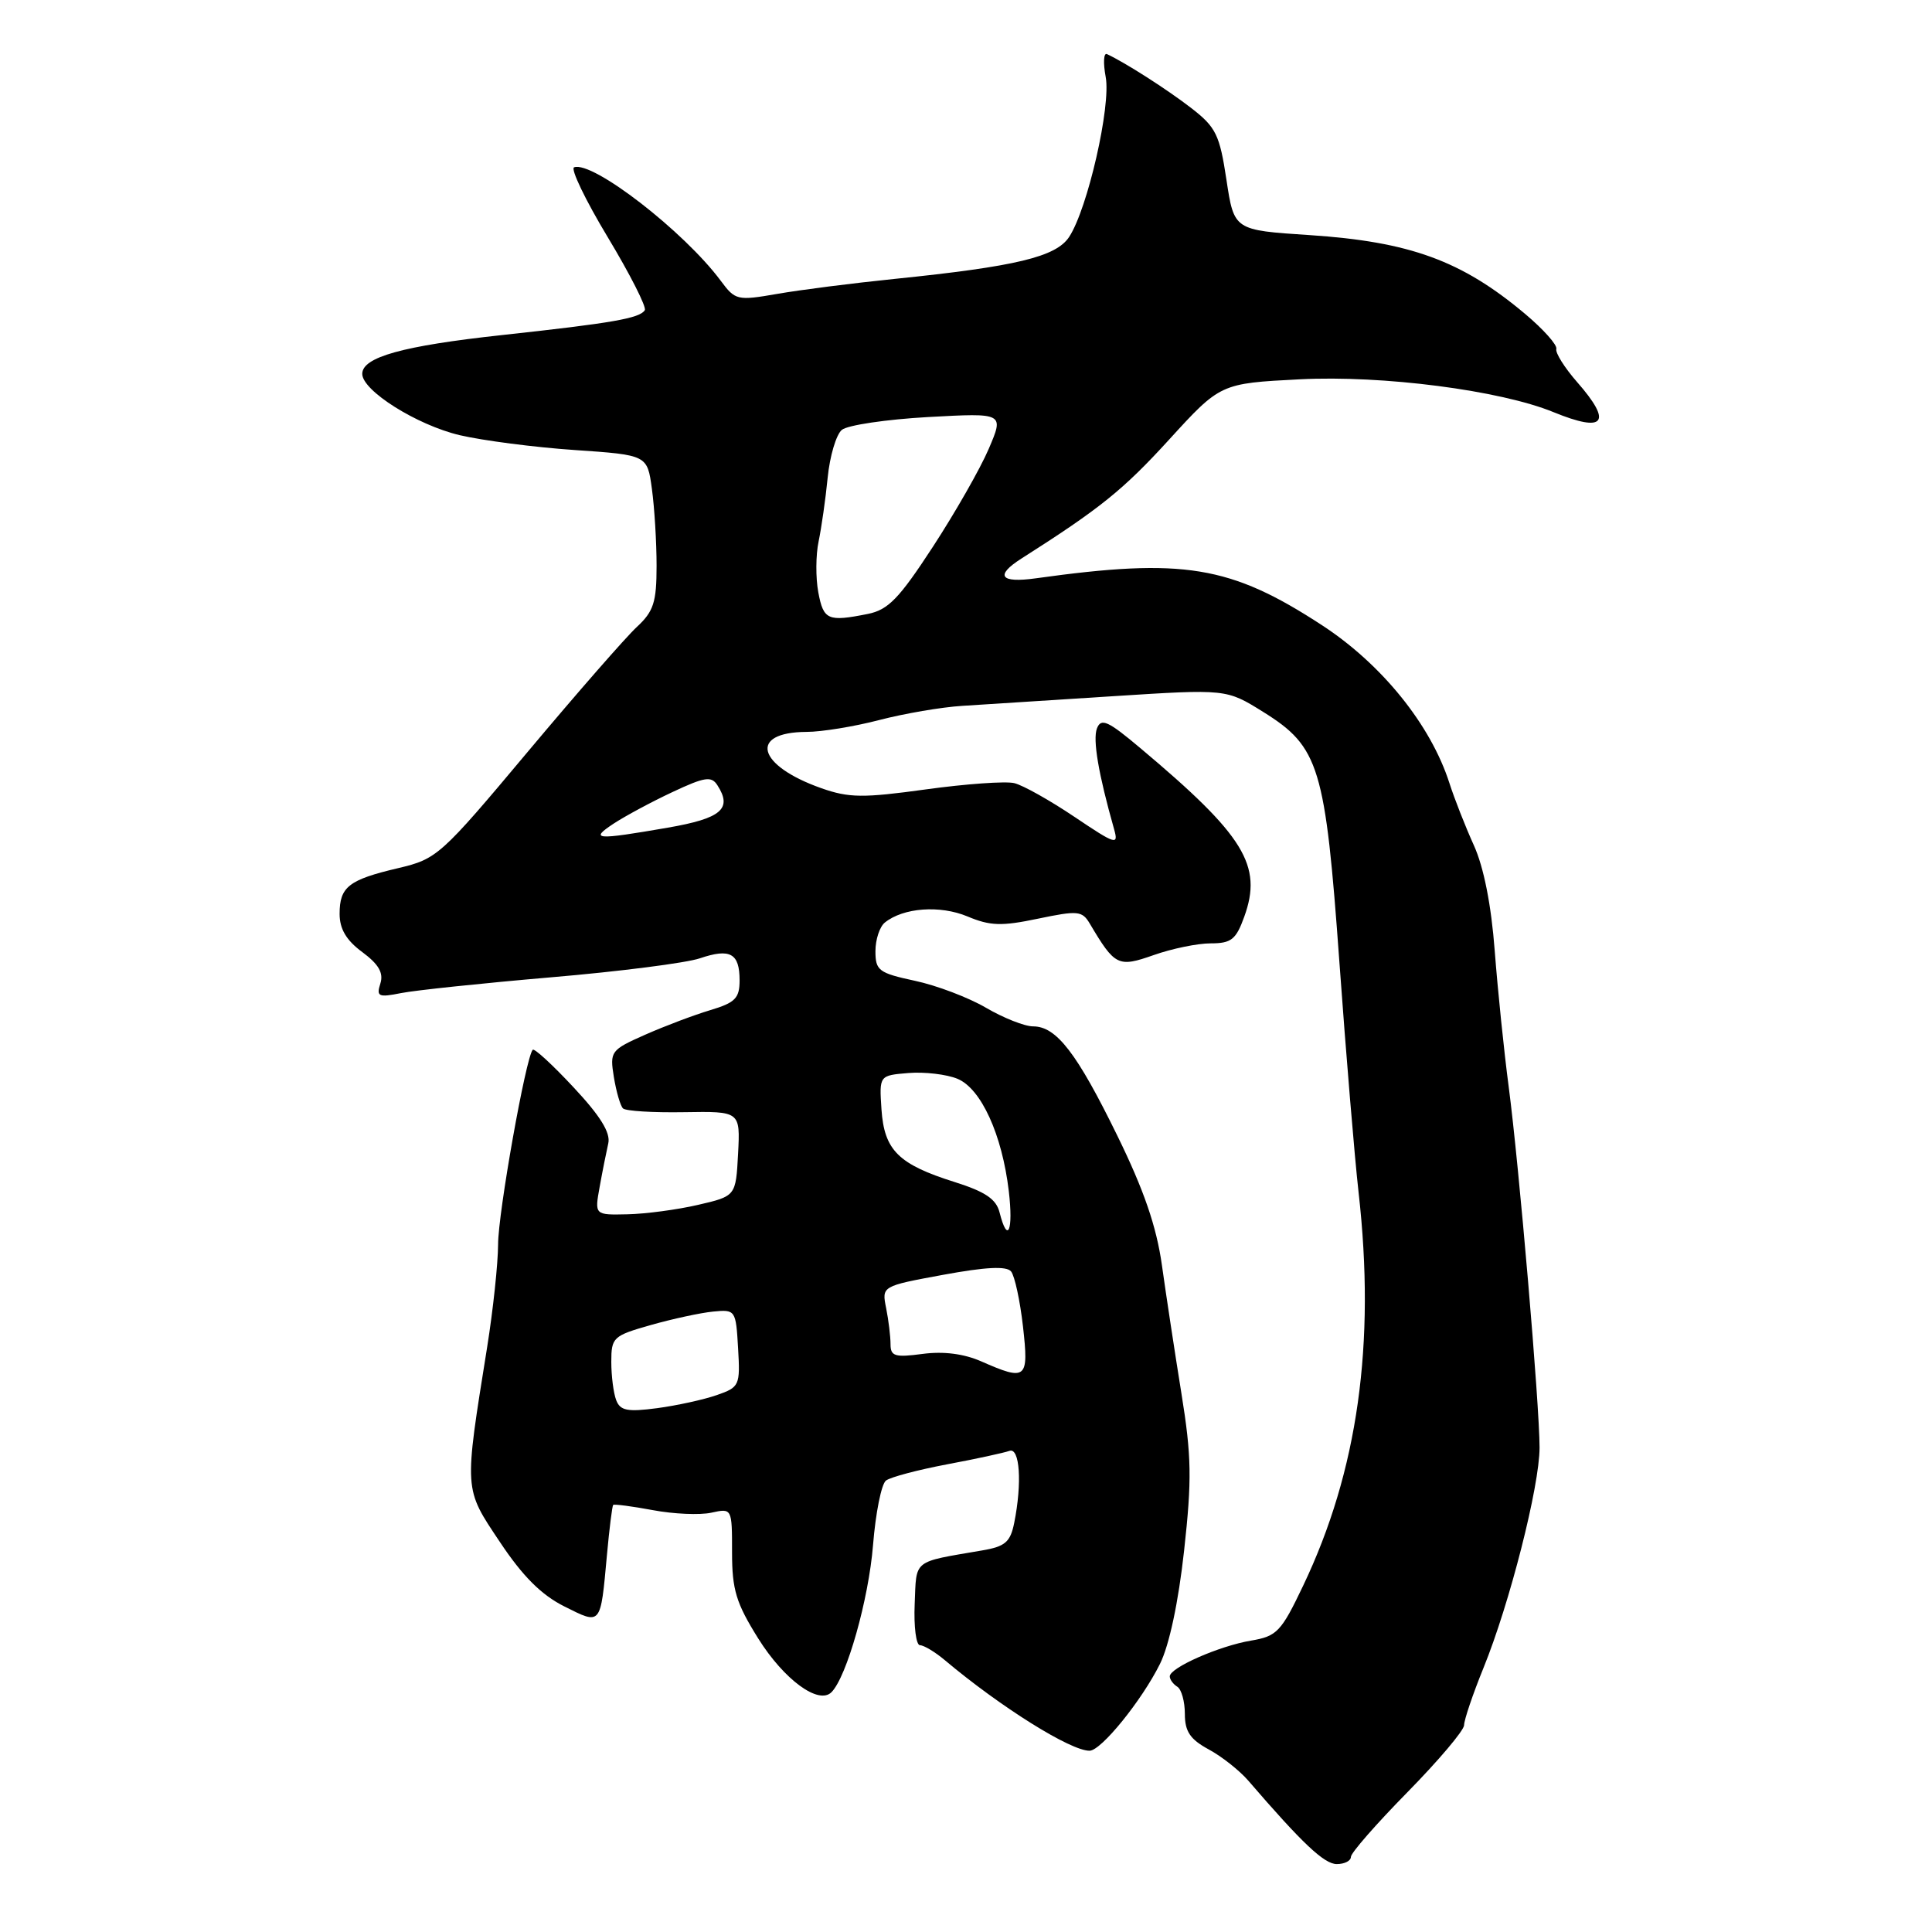 <?xml version="1.0" encoding="UTF-8" standalone="no"?>
<!DOCTYPE svg PUBLIC "-//W3C//DTD SVG 1.1//EN" "http://www.w3.org/Graphics/SVG/1.1/DTD/svg11.dtd" >
<svg xmlns="http://www.w3.org/2000/svg" xmlns:xlink="http://www.w3.org/1999/xlink" version="1.1" viewBox="0 0 256 256">
 <g >
 <path fill="currentColor"
d=" M 179.00 246.05 C 179.00 245.52 182.38 241.66 186.50 237.47 C 190.62 233.27 194.00 229.28 194.00 228.59 C 194.00 227.91 195.15 224.50 196.56 221.03 C 200.04 212.49 204.00 196.91 204.00 191.81 C 204.00 186.17 201.29 154.50 199.91 144.00 C 199.29 139.32 198.46 131.22 198.06 126.00 C 197.60 119.91 196.60 114.88 195.29 112.00 C 194.17 109.53 192.71 105.81 192.05 103.75 C 189.57 96.04 183.11 88.03 175.18 82.85 C 163.03 74.92 156.81 73.90 137.25 76.63 C 132.52 77.29 131.79 76.27 135.36 74.00 C 145.77 67.38 148.82 64.92 154.85 58.32 C 161.71 50.80 161.71 50.80 172.24 50.26 C 183.23 49.70 198.82 51.72 205.87 54.62 C 212.64 57.39 213.71 56.02 208.97 50.62 C 207.31 48.72 206.07 46.75 206.22 46.23 C 206.37 45.72 204.51 43.63 202.08 41.59 C 193.68 34.53 186.81 32.03 173.51 31.15 C 163.52 30.50 163.52 30.50 162.51 23.82 C 161.61 17.85 161.12 16.85 157.85 14.32 C 154.64 11.84 149.09 8.29 146.68 7.17 C 146.24 6.96 146.16 8.32 146.51 10.20 C 147.23 14.03 144.12 27.65 141.67 31.39 C 139.93 34.04 134.64 35.31 118.50 36.96 C 113.00 37.52 106.03 38.41 103.00 38.94 C 97.69 39.86 97.43 39.80 95.50 37.20 C 90.64 30.66 78.52 21.28 76.07 22.17 C 75.57 22.35 77.57 26.52 80.53 31.43 C 83.48 36.33 85.69 40.69 85.44 41.10 C 84.77 42.18 81.13 42.81 66.50 44.40 C 53.35 45.83 48.00 47.32 48.00 49.54 C 48.00 51.77 55.22 56.31 60.90 57.66 C 63.98 58.38 70.84 59.27 76.13 59.63 C 85.77 60.29 85.77 60.29 86.38 64.78 C 86.72 67.26 87.00 71.84 87.00 74.97 C 87.00 79.81 86.61 81.01 84.38 83.08 C 82.94 84.41 76.43 91.86 69.91 99.64 C 58.39 113.39 57.90 113.82 52.77 115.03 C 46.21 116.57 45.00 117.51 45.00 121.09 C 45.00 123.10 45.89 124.60 48.01 126.16 C 50.19 127.78 50.84 128.92 50.40 130.32 C 49.85 132.05 50.14 132.19 53.14 131.59 C 54.99 131.22 63.92 130.28 73.00 129.50 C 82.08 128.73 90.96 127.59 92.74 126.98 C 96.75 125.62 98.00 126.31 98.00 129.90 C 98.00 132.27 97.42 132.86 94.11 133.85 C 91.97 134.49 88.10 135.95 85.50 137.10 C 80.92 139.13 80.79 139.31 81.34 142.72 C 81.66 144.66 82.20 146.53 82.55 146.87 C 82.90 147.22 86.54 147.44 90.64 147.37 C 98.09 147.25 98.09 147.25 97.80 152.87 C 97.50 158.49 97.50 158.49 92.50 159.65 C 89.75 160.29 85.54 160.85 83.14 160.90 C 78.78 161.00 78.78 161.00 79.46 157.25 C 79.83 155.19 80.35 152.60 80.60 151.50 C 80.92 150.10 79.55 147.87 76.02 144.10 C 73.25 141.12 70.80 138.87 70.59 139.10 C 69.68 140.07 66.00 160.71 66.00 164.89 C 65.99 167.43 65.34 173.55 64.55 178.50 C 61.48 197.67 61.44 197.14 66.23 204.31 C 69.26 208.87 71.74 211.34 74.78 212.86 C 79.69 215.32 79.56 215.47 80.42 206.08 C 80.74 202.55 81.12 199.55 81.25 199.41 C 81.39 199.28 83.75 199.59 86.50 200.10 C 89.25 200.62 92.74 200.77 94.25 200.44 C 97.00 199.84 97.00 199.84 97.00 205.70 C 97.00 210.66 97.54 212.42 100.47 217.11 C 103.89 222.57 108.47 225.93 110.17 224.23 C 112.20 222.20 115.10 211.93 115.68 204.75 C 116.02 200.49 116.79 196.63 117.40 196.18 C 118.00 195.72 121.65 194.76 125.50 194.03 C 129.35 193.31 133.06 192.50 133.75 192.25 C 135.13 191.74 135.45 196.51 134.39 201.78 C 133.88 204.33 133.20 204.92 130.14 205.44 C 120.83 207.04 121.45 206.55 121.20 212.53 C 121.07 215.54 121.39 218.00 121.90 218.00 C 122.41 218.00 123.88 218.88 125.17 219.96 C 132.57 226.19 141.89 232.02 144.38 231.98 C 145.92 231.96 151.29 225.33 153.70 220.48 C 154.93 218.02 156.15 212.29 156.90 205.46 C 157.94 196.04 157.89 192.96 156.54 184.61 C 155.67 179.21 154.51 171.58 153.96 167.65 C 153.24 162.52 151.57 157.67 148.06 150.50 C 142.69 139.52 139.98 136.00 136.89 136.00 C 135.77 136.00 132.97 134.89 130.66 133.54 C 128.34 132.18 124.10 130.57 121.23 129.96 C 116.44 128.93 116.00 128.60 116.00 126.04 C 116.00 124.50 116.56 122.79 117.25 122.24 C 119.70 120.27 124.54 119.91 128.19 121.43 C 131.21 122.70 132.72 122.74 137.54 121.73 C 142.82 120.63 143.39 120.68 144.40 122.38 C 147.74 128.01 148.15 128.21 152.88 126.55 C 155.28 125.70 158.68 125.00 160.42 125.00 C 163.15 125.00 163.78 124.50 164.87 121.47 C 167.33 114.68 164.89 110.71 151.15 99.17 C 146.81 95.51 145.90 95.10 145.35 96.52 C 144.78 98.02 145.55 102.56 147.62 109.86 C 148.24 112.04 147.86 111.93 142.39 108.25 C 139.15 106.07 135.56 104.05 134.40 103.77 C 133.25 103.49 127.97 103.87 122.68 104.60 C 114.35 105.75 112.49 105.73 108.83 104.44 C 100.30 101.43 99.15 97.02 106.87 96.98 C 108.87 96.98 113.20 96.27 116.50 95.41 C 119.80 94.55 124.75 93.70 127.50 93.53 C 130.25 93.35 139.25 92.78 147.50 92.25 C 162.50 91.29 162.50 91.29 167.39 94.34 C 174.82 98.97 175.61 101.59 177.48 127.53 C 178.35 139.61 179.49 153.32 180.02 158.00 C 182.29 178.06 179.92 194.92 172.68 210.10 C 169.76 216.23 169.20 216.81 165.76 217.39 C 161.55 218.10 155.00 220.98 155.00 222.13 C 155.00 222.54 155.45 223.16 156.00 223.50 C 156.55 223.84 157.00 225.46 157.00 227.11 C 157.00 229.43 157.70 230.47 160.15 231.80 C 161.88 232.73 164.24 234.60 165.40 235.94 C 172.59 244.29 175.47 247.00 177.13 247.00 C 178.16 247.00 179.00 246.57 179.00 246.05 Z  M 81.65 185.53 C 81.29 184.60 81.00 182.31 81.00 180.45 C 81.00 177.21 81.24 176.99 86.25 175.57 C 89.14 174.75 92.85 173.95 94.50 173.79 C 97.45 173.50 97.51 173.59 97.80 178.64 C 98.09 183.59 97.99 183.81 94.97 184.86 C 93.25 185.46 89.69 186.24 87.07 186.59 C 83.14 187.11 82.18 186.92 81.65 185.53 Z  M 130.00 180.38 C 127.72 179.38 125.01 179.03 122.25 179.40 C 118.57 179.89 118.00 179.71 118.00 178.11 C 118.00 177.09 117.74 174.94 117.42 173.34 C 116.83 170.42 116.83 170.42 124.97 168.92 C 130.61 167.88 133.37 167.74 133.97 168.47 C 134.45 169.05 135.16 172.33 135.55 175.76 C 136.34 182.76 136.02 183.03 130.00 180.38 Z  M 132.45 160.66 C 132.01 158.89 130.56 157.91 126.51 156.63 C 119.04 154.28 117.17 152.42 116.80 147.00 C 116.50 142.50 116.50 142.50 120.38 142.18 C 122.51 142.01 125.44 142.35 126.88 142.95 C 130.00 144.25 132.78 150.32 133.67 157.82 C 134.29 163.10 133.52 164.90 132.45 160.66 Z  M 81.30 109.14 C 82.84 108.13 86.35 106.24 89.11 104.95 C 93.39 102.94 94.27 102.81 95.06 104.05 C 97.07 107.17 95.59 108.44 88.49 109.67 C 78.90 111.33 78.08 111.27 81.30 109.14 Z  M 108.43 78.49 C 108.07 76.56 108.09 73.53 108.47 71.74 C 108.84 69.96 109.39 66.16 109.67 63.30 C 109.95 60.44 110.80 57.58 111.55 56.96 C 112.31 56.33 117.46 55.57 122.99 55.26 C 133.05 54.71 133.05 54.71 131.01 59.48 C 129.89 62.10 126.55 67.95 123.60 72.47 C 119.14 79.31 117.69 80.81 114.99 81.35 C 109.69 82.41 109.12 82.16 108.43 78.49 Z "/>
</g>
</svg>